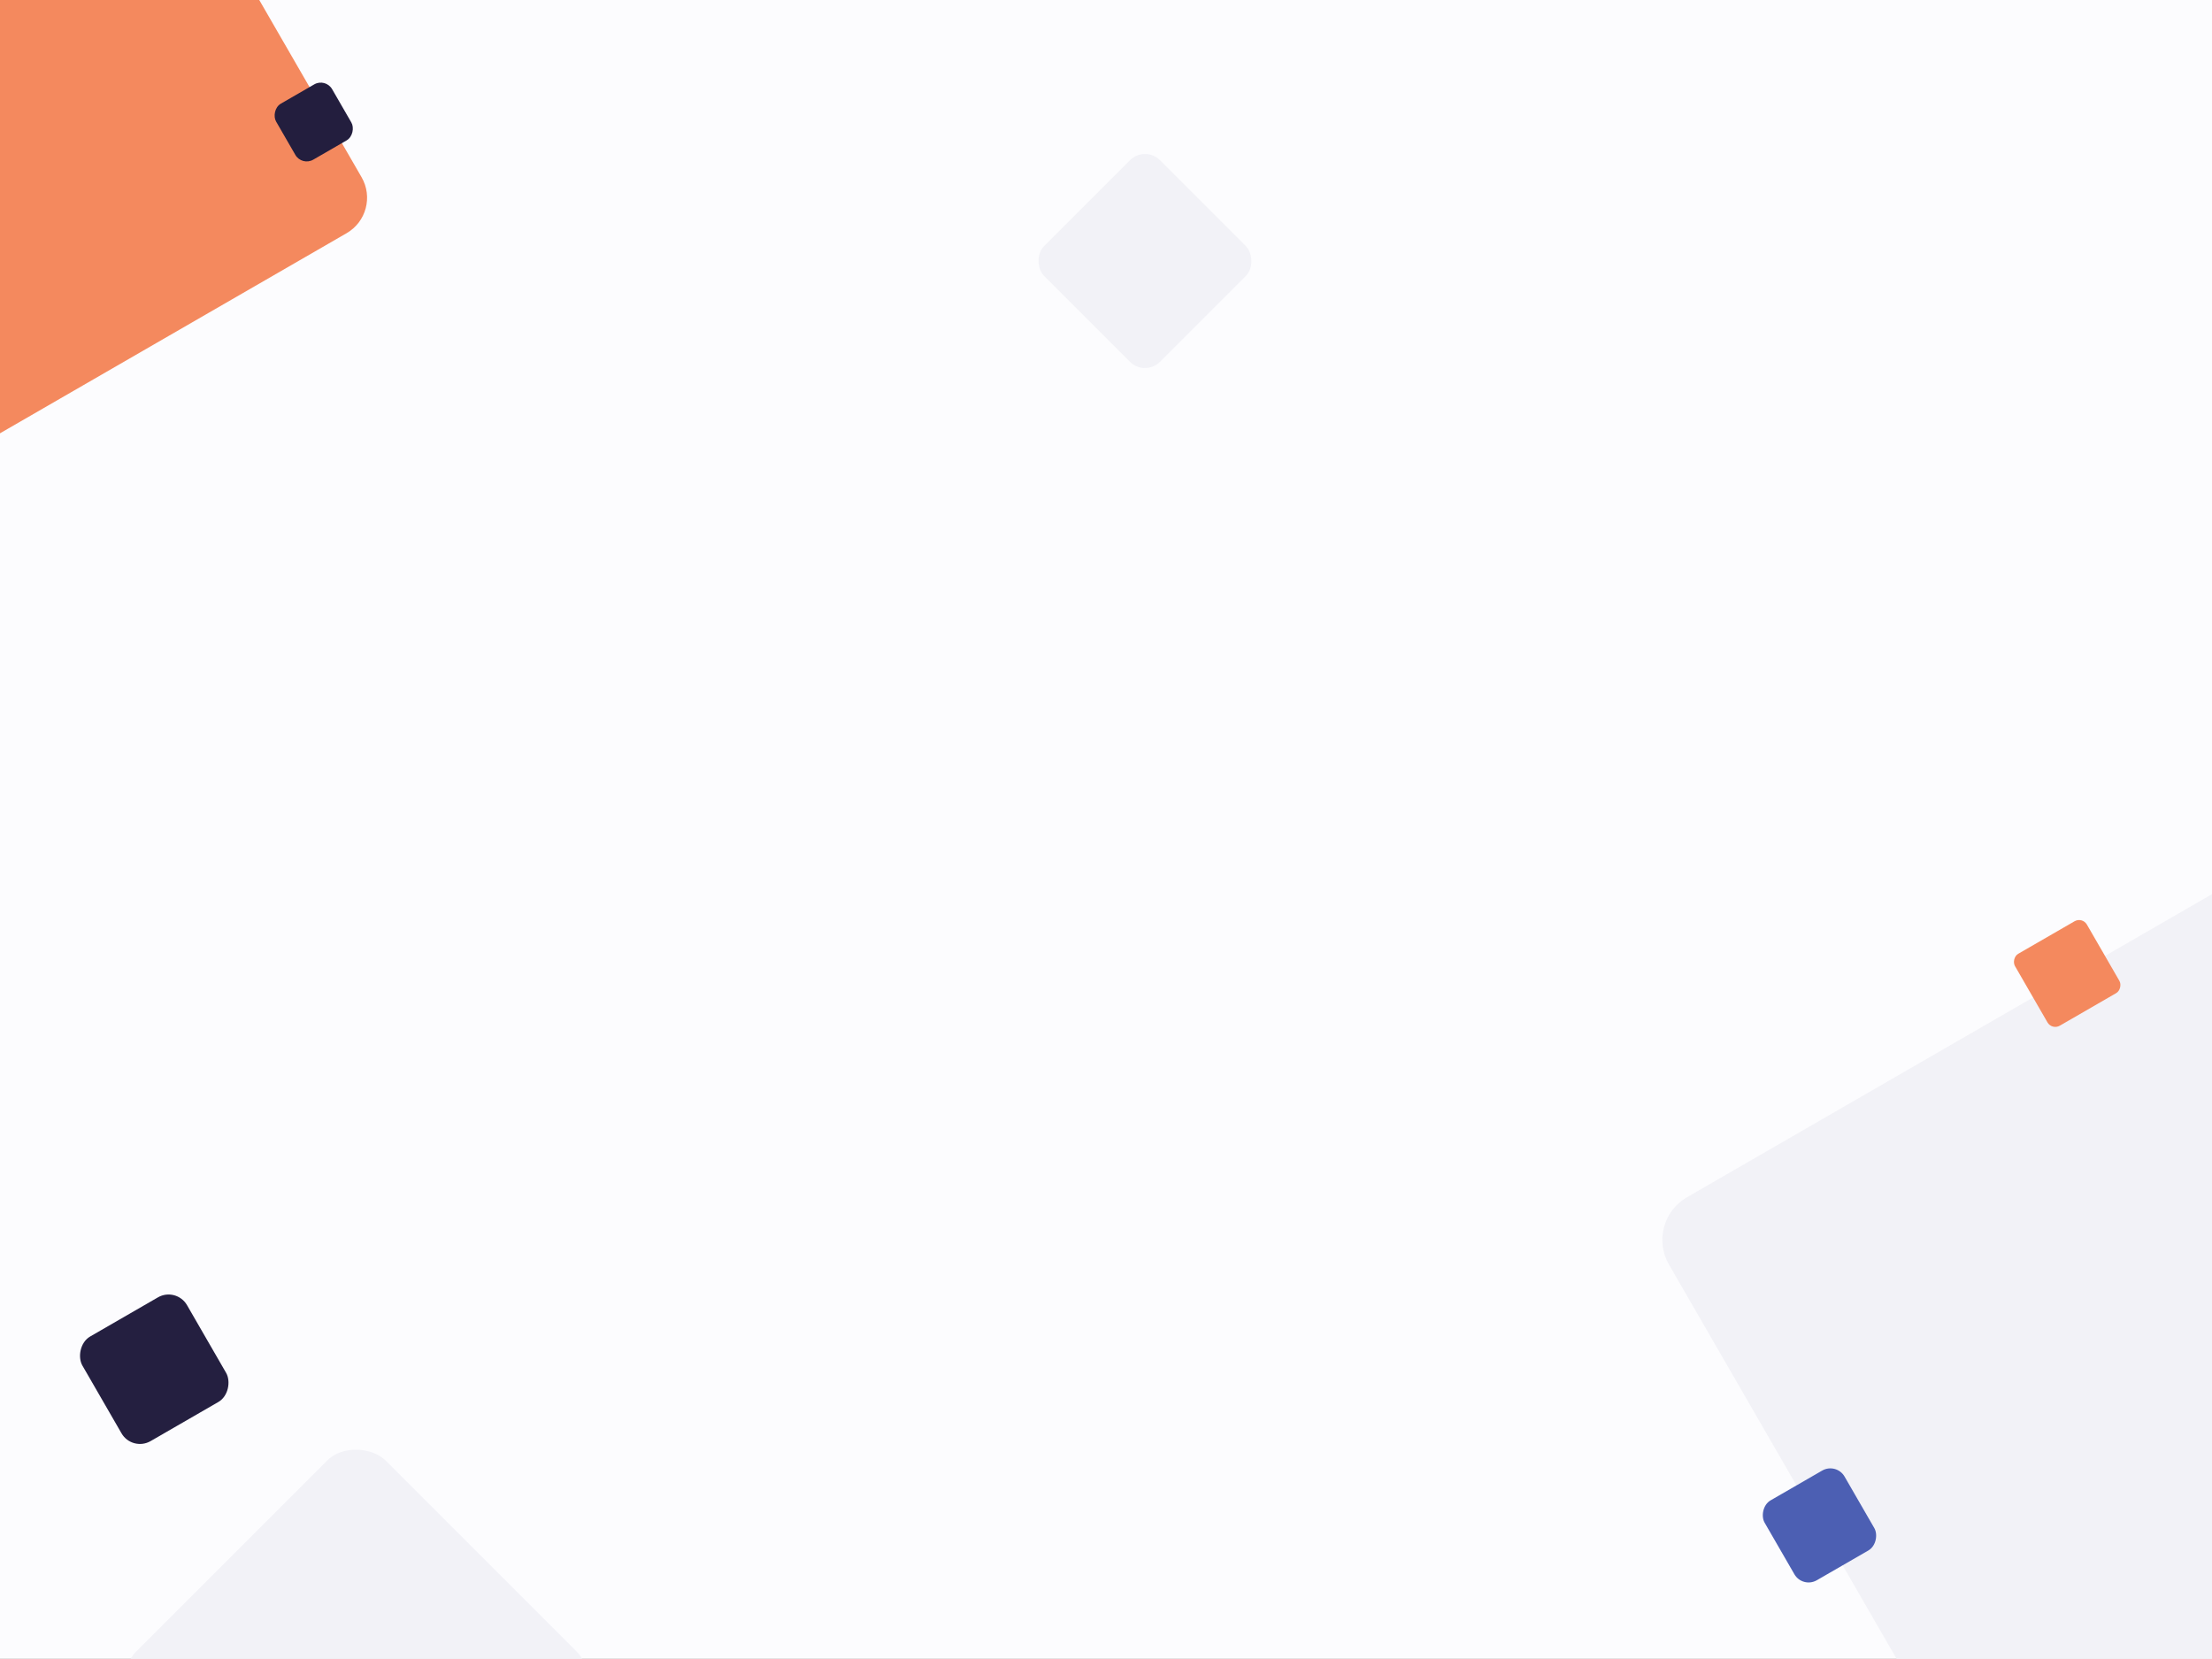 <svg width="2700" height="2025" viewBox="0 0 2700 2025" fill="none" xmlns="http://www.w3.org/2000/svg">
<rect x="0" y="0" width="2700" height="2025" fill="#808080" stroke="none"/>
<g clip-path="url(#clip0)">
<rect width="2700" height="2024.75" fill="#FCFCFE"/>
<rect x="2007.11" y="1491.45" width="870.226" height="832.346" rx="60" transform="rotate(-30 2007.11 1491.45)" fill="#F2F2F7"/>
<rect x="-446.984" y="65.519" width="693.92" height="624.789" rx="50" transform="rotate(-30 -446.984 65.519)" fill="#F4895E"/>
<rect width="199.946" height="199.946" rx="26" transform="matrix(0.707 -0.707 -0.707 -0.707 1397.57 459.949)" fill="#F2F2F7"/>
<rect width="78.983" height="78.983" rx="16" transform="matrix(0.866 -0.5 -0.5 -0.866 368.492 202.893)" fill="#231E3E"/>
<rect width="147.469" height="147.469" rx="26" transform="matrix(0.866 -0.5 -0.5 -0.866 161.316 1772.03)" fill="#241F40"/>
<rect width="112.654" height="112.654" rx="20" transform="matrix(0.866 -0.5 -0.5 -0.866 2200.27 1938.89)" fill="#4C5FB3"/>
<rect width="101.369" height="101.372" rx="11" transform="matrix(0.866 -0.5 -0.5 -0.866 2504.69 1257.47)" fill="#F4895E"/>
<rect x="131" y="2051.02" width="429.944" height="429.944" rx="51" transform="rotate(-45 131 2051.02)" fill="#F2F2F7"/>
</g>
<defs>
<clipPath id="clip0">
<rect width="2700" height="2024.75" fill="white"/>
</clipPath>
</defs>
</svg>
